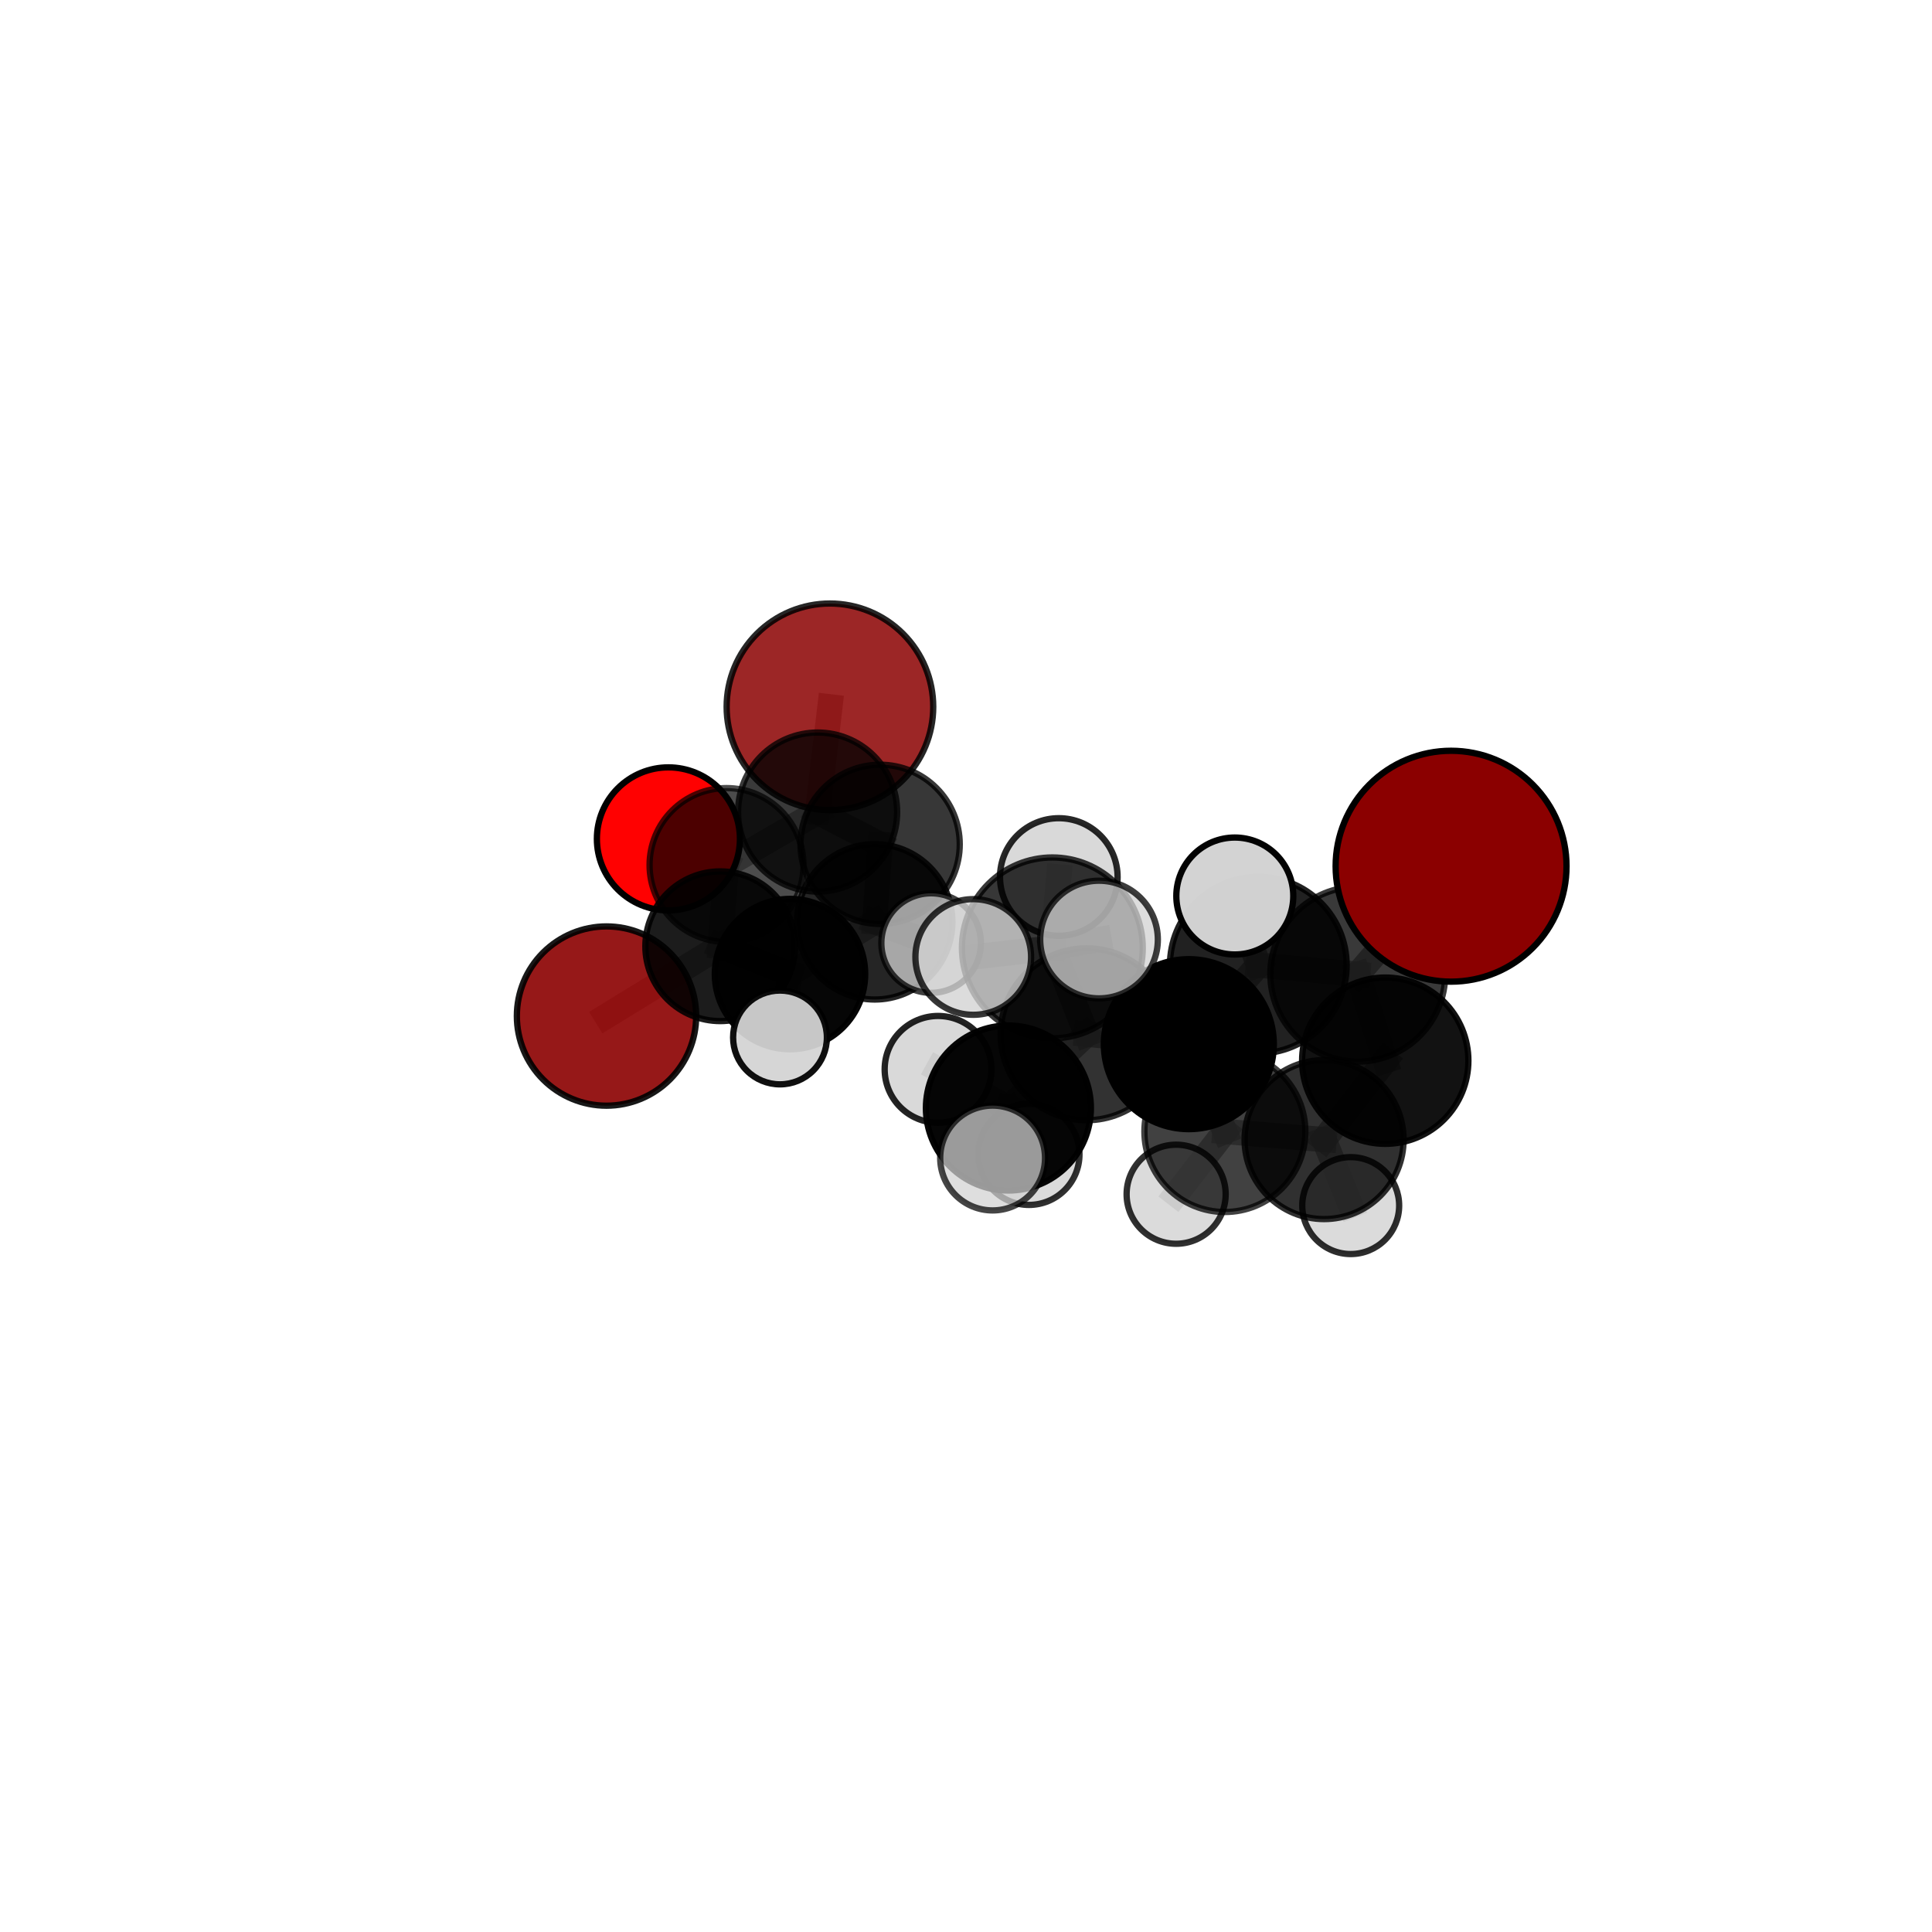 <?xml version="1.0" encoding="utf-8" standalone="no"?>
<!DOCTYPE svg PUBLIC "-//W3C//DTD SVG 1.1//EN"
  "http://www.w3.org/Graphics/SVG/1.1/DTD/svg11.dtd">
<svg xmlns:xlink="http://www.w3.org/1999/xlink" width="153pt" height="153pt" viewBox="0 0 153 153" xmlns="http://www.w3.org/2000/svg" version="1.1">
 <defs>
  <style type="text/css">*{stroke-linejoin: round; stroke-linecap: butt}</style>
 </defs>
 <g id="figure_1">
  <g id="patch_1">
   <path d="M 0 153 
L 153 153 
L 153 0 
L 0 0 
L 0 153 
z
" style="fill: none"/>
  </g>
  <g id="patch_2">
   <path d="M 7.2 145.8 
L 145.8 145.8 
L 145.8 7.2 
L 7.2 7.2 
L 7.2 145.8 
z
" style="fill: none"/>
  </g>
  <g id="axes_1">
   <g id="line2d_1">
    <path d="M 65.725 55.975 
L 64.749 64.309 
" clip-path="url(#p644b0be292)" style="fill: none; stroke: #808080; stroke-opacity: 0.663; stroke-width: 2; stroke-linecap: square"/>
   </g>
   <g id="line2d_2">
    <path d="M 64.749 64.309 
L 57.535 68.504 
" clip-path="url(#p644b0be292)" style="fill: none; stroke: #808080; stroke-opacity: 0.633; stroke-width: 2; stroke-linecap: square"/>
   </g>
   <g id="line2d_3">
    <path d="M 114.914 68.597 
L 107.526 77.146 
" clip-path="url(#p644b0be292)" style="fill: none; stroke: #808080; stroke-opacity: 0.769; stroke-width: 2; stroke-linecap: square"/>
   </g>
   <g id="line2d_4">
    <path d="M 107.526 77.146 
L 109.701 83.999 
" clip-path="url(#p644b0be292)" style="fill: none; stroke: #808080; stroke-opacity: 0.715; stroke-width: 2; stroke-linecap: square"/>
   </g>
   <g id="line2d_5">
    <path d="M 48.03 80.464 
L 57.036 74.935 
" clip-path="url(#p644b0be292)" style="fill: none; stroke: #808080; stroke-opacity: 0.578; stroke-width: 2; stroke-linecap: square"/>
   </g>
   <g id="line2d_6">
    <path d="M 57.036 74.935 
L 57.535 68.504 
" clip-path="url(#p644b0be292)" style="fill: none; stroke: #808080; stroke-opacity: 0.608; stroke-width: 2; stroke-linecap: square"/>
   </g>
   <g id="line2d_7">
    <path d="M 52.933 66.434 
L 57.535 68.504 
" clip-path="url(#p644b0be292)" style="fill: none; stroke: #808080; stroke-opacity: 0.618; stroke-width: 2; stroke-linecap: square"/>
   </g>
   <g id="line2d_8">
    <path d="M 86.048 81.906 
L 94.147 82.69 
" clip-path="url(#p644b0be292)" style="fill: none; stroke: #808080; stroke-opacity: 0.717; stroke-width: 2; stroke-linecap: square"/>
   </g>
   <g id="line2d_9">
    <path d="M 86.048 81.906 
L 83.338 75.065 
" clip-path="url(#p644b0be292)" style="fill: none; stroke: #808080; stroke-opacity: 0.751; stroke-width: 2; stroke-linecap: square"/>
   </g>
   <g id="line2d_10">
    <path d="M 86.048 81.906 
L 79.858 87.748 
" clip-path="url(#p644b0be292)" style="fill: none; stroke: #808080; stroke-opacity: 0.702; stroke-width: 2; stroke-linecap: square"/>
   </g>
   <g id="line2d_11">
    <path d="M 94.147 82.69 
L 99.647 76.43 
" clip-path="url(#p644b0be292)" style="fill: none; stroke: #808080; stroke-opacity: 0.732; stroke-width: 2; stroke-linecap: square"/>
   </g>
   <g id="line2d_12">
    <path d="M 94.147 82.69 
L 97 89.609 
" clip-path="url(#p644b0be292)" style="fill: none; stroke: #808080; stroke-opacity: 0.684; stroke-width: 2; stroke-linecap: square"/>
   </g>
   <g id="line2d_13">
    <path d="M 83.338 75.065 
L 77.074 75.785 
" clip-path="url(#p644b0be292)" style="fill: none; stroke: #808080; stroke-opacity: 0.779; stroke-width: 2; stroke-linecap: square"/>
   </g>
   <g id="line2d_14">
    <path d="M 83.338 75.065 
L 87.034 74.405 
" clip-path="url(#p644b0be292)" style="fill: none; stroke: #808080; stroke-opacity: 0.789; stroke-width: 2; stroke-linecap: square"/>
   </g>
   <g id="line2d_15">
    <path d="M 83.338 75.065 
L 83.85 69.452 
" clip-path="url(#p644b0be292)" style="fill: none; stroke: #808080; stroke-opacity: 0.789; stroke-width: 2; stroke-linecap: square"/>
   </g>
   <g id="line2d_16">
    <path d="M 79.858 87.748 
L 74.288 84.685 
" clip-path="url(#p644b0be292)" style="fill: none; stroke: #808080; stroke-opacity: 0.688; stroke-width: 2; stroke-linecap: square"/>
   </g>
   <g id="line2d_17">
    <path d="M 79.858 87.748 
L 81.484 91.418 
" clip-path="url(#p644b0be292)" style="fill: none; stroke: #808080; stroke-opacity: 0.662; stroke-width: 2; stroke-linecap: square"/>
   </g>
   <g id="line2d_18">
    <path d="M 79.858 87.748 
L 78.607 91.707 
" clip-path="url(#p644b0be292)" style="fill: none; stroke: #808080; stroke-opacity: 0.679; stroke-width: 2; stroke-linecap: square"/>
   </g>
   <g id="line2d_19">
    <path d="M 99.647 76.43 
L 107.526 77.146 
" clip-path="url(#p644b0be292)" style="fill: none; stroke: #808080; stroke-opacity: 0.747; stroke-width: 2; stroke-linecap: square"/>
   </g>
   <g id="line2d_20">
    <path d="M 99.647 76.43 
L 97.787 70.957 
" clip-path="url(#p644b0be292)" style="fill: none; stroke: #808080; stroke-opacity: 0.773; stroke-width: 2; stroke-linecap: square"/>
   </g>
   <g id="line2d_21">
    <path d="M 97 89.609 
L 104.858 90.246 
" clip-path="url(#p644b0be292)" style="fill: none; stroke: #808080; stroke-opacity: 0.653; stroke-width: 2; stroke-linecap: square"/>
   </g>
   <g id="line2d_22">
    <path d="M 97 89.609 
L 93.141 94.574 
" clip-path="url(#p644b0be292)" style="fill: none; stroke: #808080; stroke-opacity: 0.642; stroke-width: 2; stroke-linecap: square"/>
   </g>
   <g id="line2d_23">
    <path d="M 69.273 73.003 
L 62.563 77.139 
" clip-path="url(#p644b0be292)" style="fill: none; stroke: #808080; stroke-opacity: 0.613; stroke-width: 2; stroke-linecap: square"/>
   </g>
   <g id="line2d_24">
    <path d="M 69.273 73.003 
L 69.699 66.865 
" clip-path="url(#p644b0be292)" style="fill: none; stroke: #808080; stroke-opacity: 0.638; stroke-width: 2; stroke-linecap: square"/>
   </g>
   <g id="line2d_25">
    <path d="M 69.273 73.003 
L 73.739 74.684 
" clip-path="url(#p644b0be292)" style="fill: none; stroke: #808080; stroke-opacity: 0.628; stroke-width: 2; stroke-linecap: square"/>
   </g>
   <g id="line2d_26">
    <path d="M 62.563 77.139 
L 57.036 74.935 
" clip-path="url(#p644b0be292)" style="fill: none; stroke: #808080; stroke-opacity: 0.598; stroke-width: 2; stroke-linecap: square"/>
   </g>
   <g id="line2d_27">
    <path d="M 62.563 77.139 
L 61.77 82.158 
" clip-path="url(#p644b0be292)" style="fill: none; stroke: #808080; stroke-opacity: 0.591; stroke-width: 2; stroke-linecap: square"/>
   </g>
   <g id="line2d_28">
    <path d="M 69.699 66.865 
L 64.749 64.309 
" clip-path="url(#p644b0be292)" style="fill: none; stroke: #808080; stroke-opacity: 0.648; stroke-width: 2; stroke-linecap: square"/>
   </g>
   <g id="line2d_29">
    <path d="M 104.858 90.246 
L 109.701 83.999 
" clip-path="url(#p644b0be292)" style="fill: none; stroke: #808080; stroke-opacity: 0.668; stroke-width: 2; stroke-linecap: square"/>
   </g>
   <g id="line2d_30">
    <path d="M 104.858 90.246 
L 106.966 95.474 
" clip-path="url(#p644b0be292)" style="fill: none; stroke: #808080; stroke-opacity: 0.627; stroke-width: 2; stroke-linecap: square"/>
   </g>
   <g id="Path3DCollection_1">
    <path d="M 65.725 64.156 
C 67.895 64.156 69.976 63.294 71.51 61.76 
C 73.044 60.226 73.906 58.145 73.906 55.975 
C 73.906 53.805 73.044 51.724 71.51 50.19 
C 69.976 48.656 67.895 47.794 65.725 47.794 
C 63.556 47.794 61.474 48.656 59.94 50.19 
C 58.406 51.724 57.544 53.805 57.544 55.975 
C 57.544 58.145 58.406 60.226 59.94 61.76 
C 61.474 63.294 63.556 64.156 65.725 64.156 
z
" clip-path="url(#p644b0be292)" style="fill: #8b0000; fill-opacity: 0.848; stroke: #000000; stroke-opacity: 0.848; stroke-width: 0.5"/>
    <path d="M 52.933 72.098 
C 54.435 72.098 55.876 71.501 56.938 70.439 
C 58 69.377 58.597 67.936 58.597 66.434 
C 58.597 64.932 58 63.491 56.938 62.429 
C 55.876 61.367 54.435 60.77 52.933 60.77 
C 51.431 60.77 49.99 61.367 48.928 62.429 
C 47.866 63.491 47.269 64.932 47.269 66.434 
C 47.269 67.936 47.866 69.377 48.928 70.439 
C 49.99 71.501 51.431 72.098 52.933 72.098 
z
" clip-path="url(#p644b0be292)" style="fill: #ff0000; fill-opacity: 0.996; stroke: #000000; stroke-opacity: 0.996; stroke-width: 0.5"/>
    <path d="M 57.535 74.598 
C 59.151 74.598 60.701 73.956 61.844 72.813 
C 62.987 71.67 63.629 70.12 63.629 68.504 
C 63.629 66.888 62.987 65.338 61.844 64.195 
C 60.701 63.053 59.151 62.41 57.535 62.41 
C 55.919 62.41 54.369 63.053 53.226 64.195 
C 52.083 65.338 51.441 66.888 51.441 68.504 
C 51.441 70.12 52.083 71.67 53.226 72.813 
C 54.369 73.956 55.919 74.598 57.535 74.598 
z
" clip-path="url(#p644b0be292)" style="fill-opacity: 0.7; stroke: #000000; stroke-opacity: 0.7; stroke-width: 0.5"/>
    <path d="M 64.749 70.607 
C 66.419 70.607 68.021 69.944 69.202 68.762 
C 70.383 67.581 71.047 65.979 71.047 64.309 
C 71.047 62.639 70.383 61.036 69.202 59.855 
C 68.021 58.674 66.419 58.011 64.749 58.011 
C 63.078 58.011 61.476 58.674 60.295 59.855 
C 59.114 61.036 58.45 62.639 58.45 64.309 
C 58.45 65.979 59.114 67.581 60.295 68.762 
C 61.476 69.944 63.078 70.607 64.749 70.607 
z
" clip-path="url(#p644b0be292)" style="fill-opacity: 0.771; stroke: #000000; stroke-opacity: 0.771; stroke-width: 0.5"/>
    <path d="M 48.03 87.563 
C 49.913 87.563 51.719 86.815 53.05 85.484 
C 54.382 84.153 55.13 82.347 55.13 80.464 
C 55.13 78.581 54.382 76.775 53.05 75.444 
C 51.719 74.113 49.913 73.365 48.03 73.365 
C 46.148 73.365 44.342 74.113 43.01 75.444 
C 41.679 76.775 40.931 78.581 40.931 80.464 
C 40.931 82.347 41.679 84.153 43.01 85.484 
C 44.342 86.815 46.148 87.563 48.03 87.563 
z
" clip-path="url(#p644b0be292)" style="fill: #8b0000; fill-opacity: 0.903; stroke: #000000; stroke-opacity: 0.903; stroke-width: 0.5"/>
    <path d="M 57.036 80.863 
C 58.608 80.863 60.116 80.238 61.227 79.127 
C 62.339 78.015 62.963 76.507 62.963 74.935 
C 62.963 73.363 62.339 71.855 61.227 70.744 
C 60.116 69.632 58.608 69.008 57.036 69.008 
C 55.464 69.008 53.956 69.632 52.844 70.744 
C 51.733 71.855 51.108 73.363 51.108 74.935 
C 51.108 76.507 51.733 78.015 52.844 79.127 
C 53.956 80.238 55.464 80.863 57.036 80.863 
z
" clip-path="url(#p644b0be292)" style="fill-opacity: 0.889; stroke: #000000; stroke-opacity: 0.889; stroke-width: 0.5"/>
    <path d="M 69.699 73.17 
C 71.372 73.17 72.976 72.506 74.158 71.324 
C 75.34 70.141 76.005 68.537 76.005 66.865 
C 76.005 65.193 75.34 63.589 74.158 62.407 
C 72.976 61.224 71.372 60.56 69.699 60.56 
C 68.027 60.56 66.423 61.224 65.241 62.407 
C 64.059 63.589 63.394 65.193 63.394 66.865 
C 63.394 68.537 64.059 70.141 65.241 71.324 
C 66.423 72.506 68.027 73.17 69.699 73.17 
z
" clip-path="url(#p644b0be292)" style="fill-opacity: 0.783; stroke: #000000; stroke-opacity: 0.783; stroke-width: 0.5"/>
    <path d="M 62.563 83.093 
C 64.142 83.093 65.657 82.466 66.773 81.349 
C 67.89 80.233 68.517 78.718 68.517 77.139 
C 68.517 75.56 67.89 74.045 66.773 72.929 
C 65.657 71.812 64.142 71.185 62.563 71.185 
C 60.984 71.185 59.469 71.812 58.353 72.929 
C 57.236 74.045 56.609 75.56 56.609 77.139 
C 56.609 78.718 57.236 80.233 58.353 81.349 
C 59.469 82.466 60.984 83.093 62.563 83.093 
z
" clip-path="url(#p644b0be292)" style="fill-opacity: 0.973; stroke: #000000; stroke-opacity: 0.973; stroke-width: 0.5"/>
    <path d="M 69.273 79.155 
C 70.904 79.155 72.469 78.506 73.623 77.353 
C 74.776 76.199 75.424 74.634 75.424 73.003 
C 75.424 71.371 74.776 69.807 73.623 68.653 
C 72.469 67.499 70.904 66.851 69.273 66.851 
C 67.641 66.851 66.076 67.499 64.923 68.653 
C 63.769 69.807 63.121 71.371 63.121 73.003 
C 63.121 74.634 63.769 76.199 64.923 77.353 
C 66.076 78.506 67.641 79.155 69.273 79.155 
z
" clip-path="url(#p644b0be292)" style="fill-opacity: 0.852; stroke: #000000; stroke-opacity: 0.852; stroke-width: 0.5"/>
    <path d="M 61.77 85.872 
C 62.755 85.872 63.7 85.481 64.396 84.784 
C 65.093 84.088 65.484 83.143 65.484 82.158 
C 65.484 81.173 65.093 80.228 64.396 79.531 
C 63.7 78.835 62.755 78.444 61.77 78.444 
C 60.785 78.444 59.84 78.835 59.144 79.531 
C 58.447 80.228 58.056 81.173 58.056 82.158 
C 58.056 83.143 58.447 84.088 59.144 84.784 
C 59.84 85.481 60.785 85.872 61.77 85.872 
z
" clip-path="url(#p644b0be292)" style="fill: #d3d3d3; fill-opacity: 0.94; stroke: #000000; stroke-opacity: 0.94; stroke-width: 0.5"/>
    <path d="M 73.739 78.625 
C 74.784 78.625 75.787 78.21 76.526 77.471 
C 77.265 76.732 77.68 75.729 77.68 74.684 
C 77.68 73.638 77.265 72.636 76.526 71.897 
C 75.787 71.158 74.784 70.742 73.739 70.742 
C 72.694 70.742 71.691 71.158 70.952 71.897 
C 70.213 72.636 69.797 73.638 69.797 74.684 
C 69.797 75.729 70.213 76.732 70.952 77.471 
C 71.691 78.21 72.694 78.625 73.739 78.625 
z
" clip-path="url(#p644b0be292)" style="fill: #d3d3d3; fill-opacity: 0.75; stroke: #000000; stroke-opacity: 0.75; stroke-width: 0.5"/>
    <path d="M 106.966 99.311 
C 107.984 99.311 108.96 98.906 109.68 98.187 
C 110.399 97.467 110.803 96.491 110.803 95.474 
C 110.803 94.456 110.399 93.48 109.68 92.76 
C 108.96 92.041 107.984 91.637 106.966 91.637 
C 105.949 91.637 104.973 92.041 104.253 92.76 
C 103.534 93.48 103.129 94.456 103.129 95.474 
C 103.129 96.491 103.534 97.467 104.253 98.187 
C 104.973 98.906 105.949 99.311 106.966 99.311 
z
" clip-path="url(#p644b0be292)" style="fill: #d3d3d3; fill-opacity: 0.823; stroke: #000000; stroke-opacity: 0.823; stroke-width: 0.5"/>
    <path d="M 104.858 96.543 
C 106.528 96.543 108.129 95.879 109.31 94.698 
C 110.491 93.517 111.154 91.916 111.154 90.246 
C 111.154 88.576 110.491 86.974 109.31 85.793 
C 108.129 84.613 106.528 83.949 104.858 83.949 
C 103.188 83.949 101.586 84.613 100.405 85.793 
C 99.224 86.974 98.561 88.576 98.561 90.246 
C 98.561 91.916 99.224 93.517 100.405 94.698 
C 101.586 95.879 103.188 96.543 104.858 96.543 
z
" clip-path="url(#p644b0be292)" style="fill-opacity: 0.81; stroke: #000000; stroke-opacity: 0.81; stroke-width: 0.5"/>
    <path d="M 81.484 95.421 
C 82.545 95.421 83.564 94.999 84.314 94.248 
C 85.065 93.498 85.487 92.479 85.487 91.418 
C 85.487 90.356 85.065 89.338 84.314 88.587 
C 83.564 87.836 82.545 87.415 81.484 87.415 
C 80.422 87.415 79.404 87.836 78.653 88.587 
C 77.902 89.338 77.481 90.356 77.481 91.418 
C 77.481 92.479 77.902 93.498 78.653 94.248 
C 79.404 94.999 80.422 95.421 81.484 95.421 
z
" clip-path="url(#p644b0be292)" style="fill: #d3d3d3; fill-opacity: 0.809; stroke: #000000; stroke-opacity: 0.809; stroke-width: 0.5"/>
    <path d="M 93.141 98.497 
C 94.182 98.497 95.18 98.083 95.915 97.348 
C 96.651 96.612 97.064 95.614 97.064 94.574 
C 97.064 93.533 96.651 92.536 95.915 91.8 
C 95.18 91.064 94.182 90.651 93.141 90.651 
C 92.101 90.651 91.103 91.064 90.368 91.8 
C 89.632 92.536 89.219 93.533 89.219 94.574 
C 89.219 95.614 89.632 96.612 90.368 97.348 
C 91.103 98.083 92.101 98.497 93.141 98.497 
z
" clip-path="url(#p644b0be292)" style="fill: #d3d3d3; fill-opacity: 0.809; stroke: #000000; stroke-opacity: 0.809; stroke-width: 0.5"/>
    <path d="M 109.701 90.584 
C 111.448 90.584 113.123 89.89 114.357 88.655 
C 115.592 87.42 116.286 85.745 116.286 83.999 
C 116.286 82.252 115.592 80.577 114.357 79.343 
C 113.123 78.108 111.448 77.414 109.701 77.414 
C 107.955 77.414 106.28 78.108 105.045 79.343 
C 103.81 80.577 103.116 82.252 103.116 83.999 
C 103.116 85.745 103.81 87.42 105.045 88.655 
C 106.28 89.89 107.955 90.584 109.701 90.584 
z
" clip-path="url(#p644b0be292)" style="fill-opacity: 0.926; stroke: #000000; stroke-opacity: 0.926; stroke-width: 0.5"/>
    <path d="M 97 95.982 
C 98.691 95.982 100.312 95.311 101.507 94.116 
C 102.702 92.921 103.374 91.299 103.374 89.609 
C 103.374 87.919 102.702 86.298 101.507 85.103 
C 100.312 83.908 98.691 83.236 97 83.236 
C 95.31 83.236 93.689 83.908 92.494 85.103 
C 91.299 86.298 90.627 87.919 90.627 89.609 
C 90.627 91.299 91.299 92.921 92.494 94.116 
C 93.689 95.311 95.31 95.982 97 95.982 
z
" clip-path="url(#p644b0be292)" style="fill-opacity: 0.745; stroke: #000000; stroke-opacity: 0.745; stroke-width: 0.5"/>
    <path d="M 74.288 88.914 
C 75.41 88.914 76.486 88.468 77.279 87.675 
C 78.072 86.882 78.517 85.806 78.517 84.685 
C 78.517 83.563 78.072 82.488 77.279 81.695 
C 76.486 80.901 75.41 80.456 74.288 80.456 
C 73.167 80.456 72.091 80.901 71.298 81.695 
C 70.505 82.488 70.059 83.563 70.059 84.685 
C 70.059 85.806 70.505 86.882 71.298 87.675 
C 72.091 88.468 73.167 88.914 74.288 88.914 
z
" clip-path="url(#p644b0be292)" style="fill: #d3d3d3; fill-opacity: 0.861; stroke: #000000; stroke-opacity: 0.861; stroke-width: 0.5"/>
    <path d="M 107.526 84.071 
C 109.363 84.071 111.124 83.341 112.423 82.042 
C 113.722 80.744 114.451 78.982 114.451 77.146 
C 114.451 75.309 113.722 73.547 112.423 72.249 
C 111.124 70.95 109.363 70.22 107.526 70.22 
C 105.69 70.22 103.928 70.95 102.629 72.249 
C 101.331 73.547 100.601 75.309 100.601 77.146 
C 100.601 78.982 101.331 80.744 102.629 82.042 
C 103.928 83.341 105.69 84.071 107.526 84.071 
z
" clip-path="url(#p644b0be292)" style="fill-opacity: 0.774; stroke: #000000; stroke-opacity: 0.774; stroke-width: 0.5"/>
    <path d="M 79.858 94.281 
C 81.591 94.281 83.253 93.593 84.478 92.368 
C 85.703 91.142 86.392 89.48 86.392 87.748 
C 86.392 86.015 85.703 84.353 84.478 83.127 
C 83.253 81.902 81.591 81.214 79.858 81.214 
C 78.125 81.214 76.463 81.902 75.238 83.127 
C 74.013 84.353 73.324 86.015 73.324 87.748 
C 73.324 89.48 74.013 91.142 75.238 92.368 
C 76.463 93.593 78.125 94.281 79.858 94.281 
z
" clip-path="url(#p644b0be292)" style="fill-opacity: 0.975; stroke: #000000; stroke-opacity: 0.975; stroke-width: 0.5"/>
    <path d="M 94.147 89.42 
C 95.931 89.42 97.643 88.71 98.905 87.448 
C 100.168 86.186 100.877 84.474 100.877 82.69 
C 100.877 80.905 100.168 79.193 98.905 77.931 
C 97.643 76.669 95.931 75.959 94.147 75.959 
C 92.362 75.959 90.65 76.669 89.388 77.931 
C 88.126 79.193 87.417 80.905 87.417 82.69 
C 87.417 84.474 88.126 86.186 89.388 87.448 
C 90.65 88.71 92.362 89.42 94.147 89.42 
z
" clip-path="url(#p644b0be292)" style="stroke: #000000; stroke-width: 0.5"/>
    <path d="M 114.914 77.74 
C 117.339 77.74 119.665 76.777 121.379 75.062 
C 123.094 73.348 124.057 71.022 124.057 68.597 
C 124.057 66.173 123.094 63.847 121.379 62.133 
C 119.665 60.418 117.339 59.455 114.914 59.455 
C 112.49 59.455 110.164 60.418 108.45 62.133 
C 106.735 63.847 105.772 66.173 105.772 68.597 
C 105.772 71.022 106.735 73.348 108.45 75.062 
C 110.164 76.777 112.49 77.74 114.914 77.74 
z
" clip-path="url(#p644b0be292)" style="fill: #8b0000; fill-opacity: 0.999; stroke: #000000; stroke-opacity: 0.999; stroke-width: 0.5"/>
    <path d="M 99.647 83.427 
C 101.503 83.427 103.283 82.69 104.595 81.378 
C 105.907 80.066 106.645 78.286 106.645 76.43 
C 106.645 74.574 105.907 72.794 104.595 71.482 
C 103.283 70.17 101.503 69.433 99.647 69.433 
C 97.792 69.433 96.012 70.17 94.7 71.482 
C 93.387 72.794 92.65 74.574 92.65 76.43 
C 92.65 78.286 93.387 80.066 94.7 81.378 
C 96.012 82.69 97.792 83.427 99.647 83.427 
z
" clip-path="url(#p644b0be292)" style="fill-opacity: 0.868; stroke: #000000; stroke-opacity: 0.868; stroke-width: 0.5"/>
    <path d="M 86.048 88.715 
C 87.854 88.715 89.585 87.997 90.862 86.721 
C 92.139 85.444 92.856 83.712 92.856 81.906 
C 92.856 80.101 92.139 78.369 90.862 77.092 
C 89.585 75.815 87.854 75.098 86.048 75.098 
C 84.242 75.098 82.51 75.815 81.234 77.092 
C 79.957 78.369 79.24 80.101 79.24 81.906 
C 79.24 83.712 79.957 85.444 81.234 86.721 
C 82.51 87.997 84.242 88.715 86.048 88.715 
z
" clip-path="url(#p644b0be292)" style="fill-opacity: 0.804; stroke: #000000; stroke-opacity: 0.804; stroke-width: 0.5"/>
    <path d="M 83.85 74.108 
C 85.085 74.108 86.269 73.618 87.142 72.744 
C 88.015 71.871 88.506 70.687 88.506 69.452 
C 88.506 68.217 88.015 67.032 87.142 66.159 
C 86.269 65.286 85.085 64.795 83.85 64.795 
C 82.615 64.795 81.43 65.286 80.557 66.159 
C 79.684 67.032 79.193 68.217 79.193 69.452 
C 79.193 70.687 79.684 71.871 80.557 72.744 
C 81.43 73.618 82.615 74.108 83.85 74.108 
z
" clip-path="url(#p644b0be292)" style="fill: #d3d3d3; fill-opacity: 0.845; stroke: #000000; stroke-opacity: 0.845; stroke-width: 0.5"/>
    <path d="M 97.787 75.588 
C 99.015 75.588 100.193 75.1 101.062 74.232 
C 101.93 73.364 102.418 72.186 102.418 70.957 
C 102.418 69.729 101.93 68.551 101.062 67.683 
C 100.193 66.814 99.015 66.327 97.787 66.327 
C 96.559 66.327 95.381 66.814 94.513 67.683 
C 93.644 68.551 93.156 69.729 93.156 70.957 
C 93.156 72.186 93.644 73.364 94.513 74.232 
C 95.381 75.1 96.559 75.588 97.787 75.588 
z
" clip-path="url(#p644b0be292)" style="fill: #d3d3d3; fill-opacity: 0.991; stroke: #000000; stroke-opacity: 0.991; stroke-width: 0.5"/>
    <path d="M 78.607 95.857 
C 79.708 95.857 80.764 95.42 81.543 94.642 
C 82.321 93.863 82.758 92.807 82.758 91.707 
C 82.758 90.606 82.321 89.55 81.543 88.771 
C 80.764 87.993 79.708 87.556 78.607 87.556 
C 77.507 87.556 76.451 87.993 75.672 88.771 
C 74.894 89.55 74.457 90.606 74.457 91.707 
C 74.457 92.807 74.894 93.863 75.672 94.642 
C 76.451 95.42 77.507 95.857 78.607 95.857 
z
" clip-path="url(#p644b0be292)" style="fill: #d3d3d3; fill-opacity: 0.727; stroke: #000000; stroke-opacity: 0.727; stroke-width: 0.5"/>
    <path d="M 83.338 82.227 
C 85.237 82.227 87.058 81.472 88.401 80.129 
C 89.744 78.786 90.499 76.965 90.499 75.065 
C 90.499 73.166 89.744 71.345 88.401 70.002 
C 87.058 68.659 85.237 67.904 83.338 67.904 
C 81.439 67.904 79.617 68.659 78.274 70.002 
C 76.931 71.345 76.177 73.166 76.177 75.065 
C 76.177 76.965 76.931 78.786 78.274 80.129 
C 79.617 81.472 81.439 82.227 83.338 82.227 
z
" clip-path="url(#p644b0be292)" style="fill-opacity: 0.782; stroke: #000000; stroke-opacity: 0.782; stroke-width: 0.5"/>
    <path d="M 77.074 80.365 
C 78.289 80.365 79.454 79.883 80.313 79.024 
C 81.171 78.165 81.654 77 81.654 75.785 
C 81.654 74.57 81.171 73.405 80.313 72.547 
C 79.454 71.688 78.289 71.205 77.074 71.205 
C 75.859 71.205 74.694 71.688 73.835 72.547 
C 72.977 73.405 72.494 74.57 72.494 75.785 
C 72.494 77 72.977 78.165 73.835 79.024 
C 74.694 79.883 75.859 80.365 77.074 80.365 
z
" clip-path="url(#p644b0be292)" style="fill: #d3d3d3; fill-opacity: 0.787; stroke: #000000; stroke-opacity: 0.787; stroke-width: 0.5"/>
    <path d="M 87.034 79.063 
C 88.27 79.063 89.455 78.572 90.328 77.699 
C 91.202 76.825 91.693 75.64 91.693 74.405 
C 91.693 73.169 91.202 71.984 90.328 71.111 
C 89.455 70.237 88.27 69.746 87.034 69.746 
C 85.799 69.746 84.614 70.237 83.74 71.111 
C 82.867 71.984 82.376 73.169 82.376 74.405 
C 82.376 75.64 82.867 76.825 83.74 77.699 
C 84.614 78.572 85.799 79.063 87.034 79.063 
z
" clip-path="url(#p644b0be292)" style="fill: #d3d3d3; fill-opacity: 0.759; stroke: #000000; stroke-opacity: 0.759; stroke-width: 0.5"/>
   </g>
  </g>
 </g>
 <defs>
  <clipPath id="p644b0be292">
   <rect x="7.2" y="7.2" width="138.6" height="138.6"/>
  </clipPath>
 </defs>
</svg>
